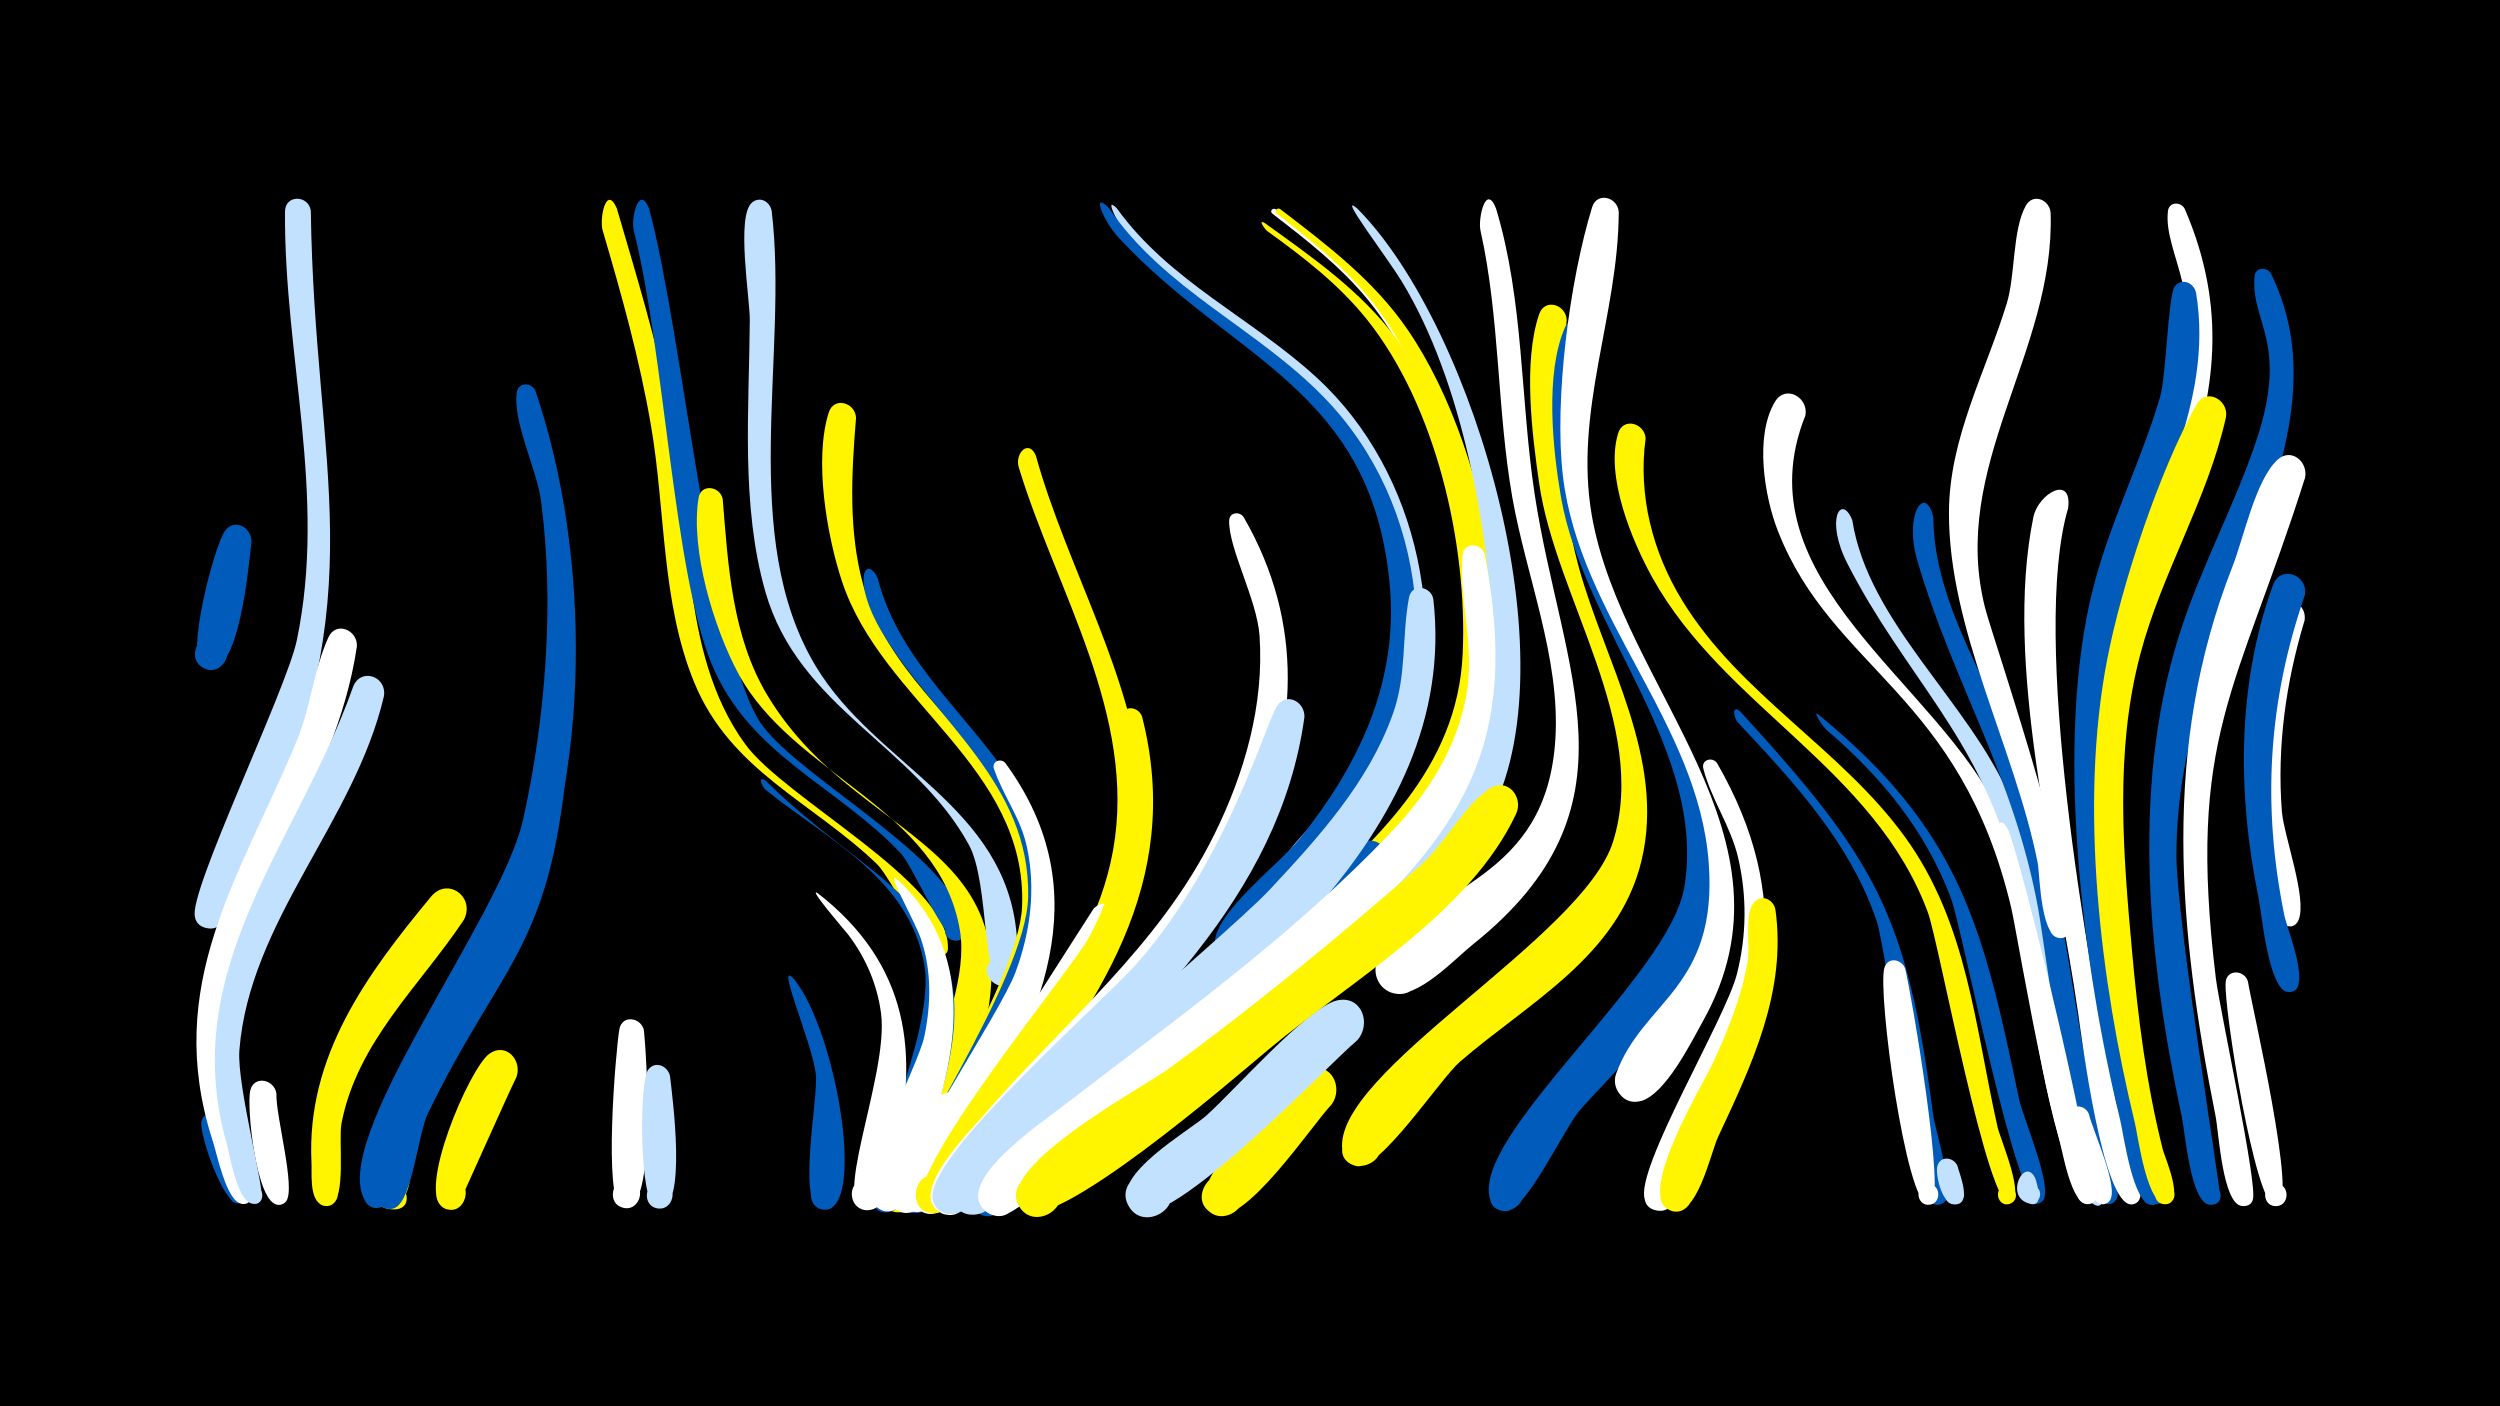 <svg width="1200" height="675" viewBox="-500 -500 1200 675" xmlns="http://www.w3.org/2000/svg"><path d="M-500-500h1200v675h-1200z" fill="#000"/><path d=""  fill="#fff500" /><path d=""  fill="#c2e1ff" /><path d=""  fill="#c2e1ff" /><path d=""  fill="#fff" /><path d=""  fill="#fff" /><path d=""  fill="#fff" /><path d=""  fill="#005bbb" /><path d=""  fill="#005bbb" /><path d="M-394 37.9c1.7 7 15 32.1 11.4 37.8-3.5 5.5-11.1-2.1-5.7-5.6 5.4-3.5 9.2 6.6 2.8 7.4-7.3 1-19-33.4-17.8-39.1 1-5.2 7.5-4.7 9.3-0.5z"  fill="#005bbb" /><path d="M-379.3-239.9c-1.2 9.8-5.8 66.9-22.1 60.9-10.1-3.7-3.4-19.4 6.3-14.5 9.7 4.8 1.3 19.6-7.8 13.8-8.2-5.2 5.8-58.5 10.9-65.5 4.6-6.3 12.9-1.5 12.7 5.3z"  fill="#005bbb" /><path d="M-367.3 24.9c-0.6 9.8 9.5 45.9 4.6 51.7-4.9 5.8-12.6-4.2-5.7-7.4 6.9-3.2 9.7 9.1 2 9.1-10.7 0-15.3-47.2-13.5-54.8 1.8-7.6 11.7-5.4 12.6 1.5z"  fill="#fff" /><path d="M-350.8-398.8c1.7 126.3 31.7 182.3-26.4 307.1-3.7 8-10.7 38.1-22 37.4-15.1-1-3.8-24.7 6.5-13.6 8.8 9.5-9.7 20.3-13.7 8-3.6-11.2 44-109.1 48.9-132.9 14.5-69.7-6.2-136.1-5.7-205.7 0.1-8.2 11.3-8 12.4-0.3z"  fill="#c2e1ff" /><path d=""  fill="#005bbb" /><path d="M-328.7-189.7c-10.1 69.2-60.2 123-64.5 193.1-0.9 15 14.4 69.3 13.8 71.4-2 7.5-12.8-0.5-6.2-4.6 6.6-4.1 8.9 9.2 1.4 7.6-7.3-1.5-11.7-24.3-13.8-30.5-24-74.7 13.2-126.4 40.3-191.3 6.7-16 8.3-34.6 15.3-50 3.6-8.1 14.2-3.6 13.7 4.3z"  fill="#fff" /><path d="M-315.7-165.9c-14 60.1-64.5 107.8-69.4 170-1.3 17.2 12.8 68.6 10.5 71.9-4 5.6-11.7-2.9-5.7-6.3 7-4 9 9.9 1.1 8-7.2-1.8-10.4-23.2-12.1-29.2-23.7-84.1 34.3-144.1 60.7-218.6 3.4-9.6 16.3-5.6 14.9 4.2z"  fill="#c2e1ff" /><path d="M-303.5 67.8c-3.2 17-18.9 11.1-13.6 2.4 7.7-12.8 20.3 11.1 5.4 10.3-21.5-1.2 8.1-36.4 8.2-12.7z"  fill="#fff500" /><path d=""  fill="#fff" /><path d="M-277.4-58.4c-21.2 31.8-51.2 58.5-58.7 97.7-1.5 7.8 2.4 36.2-5.1 39.1-8.4 3.3-10.8-11.5-1.7-11 9.1 0.5 5 15-3.1 10.7-5.6-3-4.2-15.4-4.5-20.3-2.4-50.8 26.5-90.1 57.4-127.4 8.1-9.8 21.5 0.4 15.7 11.2z"  fill="#fff500" /><path d=""  fill="#fff" /><path d="M-252.1 17c-3.8 7.5-28.4 62.9-28.7 63-11 4.4-14.2-15-2.4-14.3 11.8 0.6 6.6 19.6-3.9 14-13.2-7 12.4-67.1 22-73.9 8-5.7 15.9 3.2 13 11.2z"  fill="#fff500" /><path d="M-243-312.4c26.7 78.2 27.4 186-7.6 262.2-12.9 28-34.1 50.7-48.2 77.8-4.6 8.9-11.9 53.1-20.9 52.1-10.4-1.2-4.8-17.6 4.2-12.1 8.9 5.4-3 18-8.9 9.3-19.3-28.7 65-136 75.5-183.6 10.8-48.6 15.2-104.1 8.5-153.5-1.9-14.2-13.8-38.1-11.5-51.6 0.9-5 7.1-4.6 8.9-0.6z"  fill="#005bbb" /><path d="M-227.9-133.3c-8.3 89.6-32.2 96.2-66.8 168-4.4 9.1-7.5 40.4-15.1 44.6-9.4 5.2-14.5-11.9-3.8-12.6 10.7-0.8 8.2 16.8-1.9 13.1-30.5-11.5 53.3-132.5 60-150.2 8-21.3 6.8-45.3 14.3-66 2.9-7.9 13.2-4.4 13.3 3.1z"  fill="#005bbb" /><path d="M-203.9-399.9c9.4 32.2 19.2 64.3 25.8 97.1 10.5 51.6 3.4 115.5 35.8 160 19 26.1 97.7 66.3 97.3 97.5-0.1 7.5-12.2 4.6-9-2.1 3.8-7.9 14.1 3.3 6 6.4-4.8 1.9-24.6-38.1-31-44.2-31-29.8-70.5-44.9-87.8-87.3-15.8-38.5-13.7-82.4-20.7-123-5.4-31.8-14.1-62.9-23.2-93.8-1.7-5.8 1.7-22.5 6.8-10.6z"  fill="#fff500" /><path d="M-188.4-399.7c16.2 59.7 30 214.2 54.1 247.6 19.1 26.5 98.2 67.3 97.5 99.2-0.1 7.5-12.3 4.6-9-2.2 3.9-7.9 14.2 3.4 6 6.5-6.1 2.3-22.1-35.8-27.7-41.7-30.8-32.6-73.2-47.3-91.2-91.7-18.1-44.6-22.2-148.4-37.1-207.3-1.5-5.9 2.6-22.8 7.4-10.4z"  fill="#005bbb" /><path d="M-190.9-5.4c1.1 10.9 6.4 87.3-9.3 85.2-9.1-1.2-6.4-15.4 2.5-13.2 8.9 2.2 4.7 16-3.9 12.9-8.9-3.2-2.9-74.9-1.1-85.5 1.3-7.1 10.5-5.7 11.8 0.6z"  fill="#fff" /><path d="M-178.4 16.5c1 8.9 8.6 64.6-5.4 63.6-8.7-0.7-6.9-14.3 1.6-12.8 8.6 1.6 5.3 15-3 12.5-8-2.4-8.1-60.3-3.7-66.3 3.4-4.6 9.5-1.8 10.5 3z"  fill="#c2e1ff" /><path d=""  fill="#fff500" /><path d="M-153.1-260.5c2.6 32.1 4.5 66.2 21.6 94.5 47 78 146.6 67.8 91 198-4.3 9.9-14.7 47-25.8 49.6-15 3.5-11-23 2.4-15.3 13.3 7.8-7.9 24.3-12.2 9.5-4.5-15.4 43.6-88.3 36.9-129-9.7-59-80.1-74.5-106.4-123.5-11.7-21.7-23.1-59.3-19.1-84.2 1.1-7.1 10.3-5.8 11.6 0.4z"  fill="#fff500" /><path d="M-129.6-398.8c8.3 69.1-16.5 156.3 21.3 218.8 28.7 47.5 91 66.8 96.3 128.7 0.5 5.8 1.8 15.3-0.8 20.7-5 10.1-19.6-1.6-10.9-8.7 8.8-7.1 17.1 9.7 6.2 12.4-11.6 2.9-7.2-49.1-17.5-67.7-26.1-47.6-81.7-65.6-97.6-121.3-11.9-41.6-7.8-87.6-7.5-130.4 0.1-10.2-6.7-50.2 1.1-56.5 3.9-3.2 8.6-0.3 9.4 4z"  fill="#c2e1ff" /><path d="M-132.5-125.3c57.7 57.1 115 62.4 79.9 163.9-3.2 9.2-9.3 40-19.4 42.9-14.4 4.1-11.7-21.8 1.6-14.9 13.2 6.9-6.5 23.8-11.3 9.7-4-11.6 31-80.7 25.4-113.1-7.2-41.6-46.3-60-76.1-84-2-1.6-4-7.2-0.1-4.5z"  fill="#005bbb" /><path d="M-118.6-29.7c19.8 25 33.8 107.1 15.6 110.2-9.2 1.5-10.9-13.1-1.6-13.7 10.9-0.6 8 17.3-2.1 13.3-10.5-4.1-0.4-53.4-1.7-64.5-1.8-15.4-20.3-57-10.2-45.3z"  fill="#005bbb" /><path d="M-107.4-71.2c43.3 33.7 49.5 76.8 36.1 127.7-1.7 6.5-2.6 24.2-12.2 24.4-8.9 0.2-10.6-12.9-2-15 10.1-2.5 13.1 13.6 2.8 14.9-20.7 2.8 9.6-64.3 5.6-94.4-1.8-13.8-7.3-26.6-15.7-37.7-1.1-1.4-20.3-23.7-14.6-19.9z"  fill="#fff" /><path d="M-89.1-299.5c-2.2 26.9-3.8 54.9 3.7 81.2 11.3 39.6 44.4 63.3 67 95.7 35.2 50.3 20.1 103.6-8.2 152.8-5.8 10.1-21.1 49.7-32.6 51.7-15.8 2.7-9.9-24.6 3.3-15.7 13.3 8.9-9.7 24.7-13.2 9.1-2.9-12.8 58.2-102.7 59.7-140.2 2.6-66.8-67.1-97.8-86.4-155.9-7.3-22-13.6-58.5-6.4-81.2 2.5-7.8 12.7-4.8 13.1 2.5z"  fill="#fff500" /><path d="M-78.7-222.5c10.4 41 44.8 66.3 66.3 100.7 31.2 49.6 16.5 101.1-11 148.4-6.2 10.6-23.4 53.5-35.3 55.5-15.8 2.6-9.9-24.7 3.4-15.7 13.3 9-9.8 24.7-13.3 9-3-13.8 61.2-104.6 62.1-144.7 1.3-54.7-45-84.9-70.3-127.5-14.6-24.7-7.7-37.6-1.9-25.7z"  fill="#005bbb" /><path d="M-68.8-77.5c39.6 37.7 27.7 88.5 10.3 133.7-2.6 6.9-5.3 25.8-15.5 25.2-12.8-0.7-7.1-21.2 4.2-15.2 11.3 6-2.4 22.2-10.2 12-9.4-12.4 20.5-65.4 23.7-80.8 3.2-15.3 3.5-31.3-1.5-46.3-3.2-9.7-18.5-35.5-11-28.6z"  fill="#fff" /><path d=""  fill="#fff" /><path d="M-37.4 37c-4.4 8.7-17.9 50.7-31.1 44.3-10.3-5-1.6-20.8 8.1-14.7 9.7 6-0.6 20.8-9.7 13.8-10.3-8 14.2-60.7 27.9-55.7 5.4 2 6.6 7.5 4.8 12.3z"  fill="#fff" /><path d=""  fill="#fff" /><path d="M-17.4-133.7c46.1 63.1 16.3 124.1-19.1 183.2-4.6 7.7-13.2 34.2-24.6 32.2-13.6-2.3-5-23.4 6.3-15.7 13.3 9.1-9.9 24.7-13.3 9-3-14 47.9-87.6 55.6-108.5 7.1-19.2 9.8-39.8 5.4-60-3-14-11.4-24.5-15.8-37.5-1.2-3.6 3.4-5.3 5.5-2.7z"  fill="#fff" /><path d="M-2.8-281.3c15.1 54.3 47.2 106.3 51.5 163.1 4.7 61.7-29.7 108.7-65.3 155.1-6.8 8.9-26.2 48-38 45.4-10.2-2.3-8.4-17.7 2-17.7 12.2 0.1 11 19.2-1.1 17.8-6.2-0.7-9.8-7.6-6.9-13.1 28.9-55.1 83.5-97.7 94.9-161.3 11.5-64.5-27.2-124.2-45.3-183.7-2-6.7 4.8-13.7 8.2-5.6z"  fill="#fff500" /><path d="M36-400.1c25.4 35.3 65.1 52.8 96.3 81.6 49.1 45.3 65.7 123.6 39.8 185.2-7 16.6-30 65.2-49.5 69.2-21.9 4.6-8.5-33.7 5.8-16.5 12.1 14.6-19.3 24.8-18.1 5.8 1-14.3 27.6-35.7 35.7-48 22.4-34.1 30-73.2 22.5-113.4-15.6-83.9-75.1-97-127.4-150.3-2.2-2.2-12.3-20.6-5.1-13.6z"  fill="#c2e1ff" /><path d="M32.3-400.1c26.6 39.1 70.6 57.4 102.9 90.5 50.8 51.8 58.5 135.1 22.7 197-7.9 13.6-49.2 73.3-62.7 75.7-22.5 3.8-7.4-34.7 6.5-16.6 11.8 15.3-20.6 24.5-18.6 5.3 1.5-15.1 30.9-37 40.4-48.8 28.9-35.9 48-75.9 43.5-123-8.9-93.8-75.6-107-130.2-166.1-7.4-8-13.1-22.8-4.5-14z"  fill="#005bbb" /><path d="M38.2-55.1c-5.9 18.7-79.5 146.4-96.1 136.5-10.4-6.2 0.3-22.1 10-14.8 9.7 7.3-2.7 21.9-11.5 13.6-12.1-11.5 22.1-49.5 29.1-58.9 7.9-10.6 55-85 55.4-85.4 6.8-6 15 1.4 13.1 9z"  fill="#fff" /><path d="M48.2-156c20.4 80.2-21.8 138.6-68.1 198.8-6.5 8.4-20.3 38.4-31.1 39.4-14.2 1.4-11.4-22.2 2.1-17.4 11.5 4 4.2 21.9-6.8 16.6-19.1-9.1 69.8-115.1 78.5-131.6 29.6-56.3 9-83.9 15.4-106.2 1.6-5.5 8.4-4.3 10 0.4z"  fill="#fff500" /><path d="M112.3-399.6c22.5 17.1 45.3 33.9 61.8 57.3 39.5 55.9 63.1 173.6 25.5 234.1-7.5 12.1-28.2 44.8-43.7 46.3-20 2-10.3-31.6 5.5-19.2 15.9 12.3-14.2 30-17.3 10.1-2.1-13.8 32.6-37.9 40.7-49.3 18.2-25.6 23.3-55.4 20.8-86.3-4-50.5-16.3-109.5-49-149.5-13.2-16.1-29.5-28.7-45.9-41.4-1.4-1.1 0.2-2.9 1.6-2.1z"  fill="#fff" /><path d="M114.4-399.7c22.5 17.2 45.1 34.3 61.3 58 41.4 60.4 63.6 181.1 18.1 243.3-9.2 12.6-34.3 47.8-51.1 49.1-20.2 1.6-9.7-32.1 6-19.4 15.7 12.8-15 30-17.6 9.9-2-15.2 38-41 47.4-52.3 20.1-24.2 29.2-52.7 28.4-84-1.4-51.4-14.4-114.3-45.5-156.4-13.5-18.2-30.9-32.1-48.6-46-1.4-1.1 0.2-3 1.6-2.2z"  fill="#fff500" /><path d="M151.5-399.9c56.9 57.3 105.8 224.5 60.5 296.7-6.3 10.1-21.6 35-34.7 36.3-20 1.9-10.3-31.7 5.6-19.3 15.9 12.4-14.3 30-17.3 10.2-2-13.1 27.2-32.7 34.1-43.1 14.4-21.3 19-46 17.6-71.4-3-55.8-15.2-126.3-44.5-174.5-7.1-11.6-31.6-43.6-21.3-34.9z"  fill="#c2e1ff" /><path d="M97-251.7c59.8 103.7-19.1 209.7-90.7 281.2-9 9-39.7 50.1-47.2 52.9-13.8 5.2-17.4-19-2.6-18 14.7 1 7.8 24.6-5.2 17.5-16.1-8.9 14.6-39.3 20.8-46.5 38.6-44.9 84-80.6 110.8-134.9 14.5-29.4 23.9-62 21.7-95.2-1.2-17.5-14.9-41.9-14.6-55.4 0.1-4.1 5.1-4.6 7-1.6z"  fill="#fff" /><path d="M107-393c22.9 16.5 46.2 32.6 63.3 55.6 38.9 52.3 60.2 149 33.9 210.4-12.4 29-35.3 51.4-58 72.4-10.9 10.1-45.2 52.2-60.8 48-14.4-3.9-7.1-26.2 6.8-20.8 11.9 4.6 7 23-5.6 21.1-30.6-4.7 29.1-49.8 35-55.2 38.4-34.7 78.1-69.6 80.5-124.9 2.3-52.5-12.8-118.8-46.1-160.4-13.5-16.8-30.5-29.9-47.9-42.4-0.5-0.4-4.7-5.7-1.1-3.8z"  fill="#fff500" /><path d="M126.1-155.6c-12.2 87.6-79.8 144.3-136.7 204.5-7.2 7.6-25.5 41.2-37.8 32.4-12.1-8.7 6.3-25.2 13.6-12.2 7.3 12.9-16.3 20.2-17.5 5.4-1.7-20.9 80.8-92.6 97.8-111.8 43.8-49.5 62.8-118.1 67.8-124.3 5-6.3 13.3-1 12.8 6z"  fill="#c2e1ff" /><path d="M139.2 30.1c-9.5 9.9-42.2 59.5-56.6 52.7-14.6-6.9 1.8-28.1 12.2-15.7 8.9 10.6-8.6 23.7-16.3 12.2-7.8-11.8 38.3-62.1 49.6-66.1 10.9-3.8 16.9 8.9 11.1 16.9z"  fill="#fff500" /><path d="M151.4-0.6c-14.3 11.8-95.4 98.4-108.8 80.7-9.1-11.9 10.5-25.2 18.2-12.3 7.7 12.8-13.2 23.9-19.5 10.2-6.8-14.7 28.5-34.5 37.6-42.4 13.1-11.6 48.4-52 62.9-55.4 11.9-2.7 16.7 11.4 9.6 19.2z"  fill="#c2e1ff" /><path d="M164.4-78.7c-42.5 46.1-91.6 85.9-141.7 123.3-11.8 8.9-32.2 35.5-45.6 38.6-15.6 3.6-15.8-22.9-0.2-19.6 18.3 3.9 0.3 30.9-10.3 15.5-13.1-19 55.4-62.3 67.9-71.5 20.8-15.3 108.8-100.1 119.1-103.5 11-3.6 16.8 9.2 10.8 17.2z"  fill="#005bbb" /><path d=""  fill="#005bbb" /><path d="M188-212.4c13 114.6-102.6 194.3-179.5 259-8.7 7.3-35.7 44.4-47.4 34.6-11.9-10 8.5-25.7 15.2-11.6 6.6 14-18.5 19.7-18.7 4.2-0.1-16.5 130.2-123.6 151.8-146.7 23.4-25 47.6-51.7 59.2-84.5 6.7-18.8 4.2-36.8 7.7-55.7 1.3-7.1 10.6-5.6 11.7 0.7z"  fill="#c2e1ff" /><path d="M218.1-399.9c13.4 44.5 11.6 91.3 18.5 136.9 13.1 86.2 53 150.4-29.6 216.3-8.3 6.6-27.3 27.2-39.1 23.1-12.5-4.3-8.1-23.5 5-22 15.3 1.8 11.2 25.8-3.9 22.4-7.7-1.8-11.3-11-6.8-17.5 24.2-35.1 80.3-35.7 84.4-104.9 2.3-38.9-14-77.7-20.7-115.7-7.4-42.4-5.9-86.2-15.3-128.2-1.2-5.5 2.6-22.9 7.5-10.4z"  fill="#fff" /><path d="M212.7-233.9c17.5 92.2-10.3 133.4-77.2 192.9-27.2 24.2-54.2 48.5-83.7 70-12.1 8.9-60.6 52.4-70.3 54.3-15.9 3.1-15.3-23.8 0.5-19.9 15.8 3.8 3.9 28-8.8 17.9-16.6-13.2 27.2-42.8 35.6-49.3 54.9-42.3 111.9-82.8 159.8-133.5 17.4-18.5 30.8-39.8 35.3-65.1 4.1-23-3.5-44.5-1.9-66.8 0.5-6.6 9-6.1 10.7-0.5z"  fill="#fff" /><path d="M227.8-109.5c-22.5 48.1-79.7 80.4-119.2 113.5-14.2 11.8-105.9 91.5-118.4 76.4-9.3-11.2 9.1-25 17.2-12.8 8.1 12.2-11.8 23.8-18.5 10.9-10-19.4 59-56 71.9-65.4 41.5-30.2 82.3-63.9 121-97.7 11.6-10.1 21.2-29.3 33.4-37 8.5-5.3 16.1 4.2 12.6 12.1z"  fill="#fff500" /><path d=""  fill="#c2e1ff" /><path d="M252-346.4c-3.6 40.3-5 79.2 5.8 118.6 12.5 45.6 41.9 92.1 30.1 141-11.1 45.9-54.1 67.9-87.1 96.4-9.6 8.3-38.8 53-49.8 50.1-16.4-4.3 1-28.1 10.1-13.7 7.7 12.3-15 20.4-16.8 6-4.7-37.4 115.7-101.9 130-148.1 17.4-56-27.6-117.1-35.5-171.9-3.4-23.4-7.8-58.4 0-81.2 2.7-7.9 12.9-4.6 13.2 2.8z"  fill="#fff500" /><path d="M265.1-338.8c-25.4 135.1 56.5 163.2 57.3 259.9 0.4 48.4-33.5 78.1-63.5 111.1-7.8 8.5-26.5 49.8-36.4 49.2-15-1-3.8-24.6 6.4-13.6 8.7 9.4-9.7 20.2-13.6 8-9.8-30.4 85.8-107.1 93.1-149.6 11.2-66-48.1-124.3-59.1-187.4-4-23.1-7.8-59.5 1.9-81.7 3.6-8.1 14.2-3.7 13.9 4.1z"  fill="#005bbb" /><path d="M277-398.2c-0.2 49.7-21.7 95.5-12.9 145.8 14.7 83.6 102.8 153.9 53.4 242.4-5.6 10-18.1 35.5-30 38.5-13.1 3.4-17.3-17.6-3.9-19.5 13.4-1.9 15.3 19.3 1.8 19.8-6.9 0.2-12-6.8-9.7-13.3 12.7-35.2 48.9-41 44.5-101.2-4.9-67.2-62-118.1-70-185.8-4.3-36.4 3.2-93.8 14-129 2.4-7.7 12.4-4.8 12.8 2.3z"  fill="#fff" /><path d="M289.9-289.6c-3.7 27.3 3.3 54.6 17.6 77.9 27.6 45.2 76.3 71.1 107 113.6 30 41.6 33.4 90.6 44.3 139 1.3 5.9 14 34.6 5.8 37-5.8 1.7-8-7.6-2.1-8.7 5.1-0.9 7.3 6.5 2.5 8.5-10.6 4.4-34.4-125.6-39.6-139.7-25.6-69.2-97.7-98.5-132.3-160.8-9.7-17.5-22.7-48.7-16.4-69.2 2.4-7.9 12.7-4.9 13.2 2.4z"  fill="#fff500" /><path d=""  fill="#c2e1ff" /><path d=""  fill="#c2e1ff" /><path d="M324.2-133.7c37.4 65.1 25.2 117.4-6.9 181-3.9 7.6-9.9 34.4-20.6 33.9-14.9-0.7-4.1-24.3 6.2-13.6 8.8 9.2-9.3 20.2-13.4 8.1-4.9-14.5 38.7-86.5 44.2-108.1 4.7-18.4 4.9-37.5 0.6-55.9-3.5-15.1-13-28.2-16.7-42.8-1.1-4.3 4.4-5.8 6.6-2.6z"  fill="#fff" /><path d="M335.3-158.5c65.3 71.5 80 96.9 92.6 193.6 0.9 7.1 11.2 38.5 4.5 42.5-5.7 3.4-10.5-5.9-4.4-8.6 6-2.7 9.8 7 3.5 9-10.2 3.4-25.8-121.6-30.7-135.9-12.9-37.9-39.8-66.7-66.6-95.3-2.1-2.3-3-8.9 1.1-5.3z"  fill="#005bbb" /><path d="M352.2-63.4c5.5 39.4-11.4 74.6-27.6 109.3-3.6 7.8-10.2 39.7-22.6 35.1-10.1-3.7-3.4-19.3 6.2-14.5 9.6 4.8 1.3 19.5-7.8 13.8-13.9-8.9 16.8-59.4 21.9-70.3 7.2-15.6 13.7-31.7 16.6-48.7 1.2-7.2-1.7-22.1 2.8-27.9 3.6-4.6 9.6-1.7 10.5 3.2z"  fill="#fff500" /><path d="M366.6-300.6c-31.8 79.2 64 128.1 93.2 191.3 24.5 53.2 24.5 112.4 41.5 167.8 1.1 3.6 8.6 16.8 1.4 18.9-5 1.5-7.9-5.7-3.4-8.2 5.3-2.9 9.4 5.7 3.8 8-13.1 5.5-34.4-127.3-37.7-141.4-24.4-103-85.7-113.9-112-180.9-6.5-16.6-11.3-45.6-1.4-62.1 5.1-8.4 16.2-2 14.6 6.6z"  fill="#fff" /><path d="M372.6-157.2c68.7 56.2 79.2 101.8 96.6 185 1.8 8.5 16.2 41.7 11.5 48.2-4.1 5.7-11.8-3-5.7-6.4 5.2-2.9 9.4 5.6 3.9 7.9-10.8 4.6-37-132-42.5-146.5-12.2-32.4-33.4-58.2-59.5-80.5-2.2-1.9-6.8-9.3-4.3-7.7z"  fill="#005bbb" /><path d="M389.1-250.3c7.7 49.3 56.4 87.6 75.7 133.2 24.8 58.8 24.2 123.5 43.9 183.7 0.8 2.4 3 17.2-5.2 10.4-13-10.7 20.1-5.7 4.6 0.7-12.9 5.3-37.5-146.1-41.7-161.8-16.7-62.7-52.2-91.7-79.6-145.3-11-21.5-2.9-33.9 2.3-20.9z"  fill="#c2e1ff" /><path d=""  fill="#fff" /><path d="M414.5-35c3 12.1 20 111.7 12.1 113.2-6.6 1.3-8.1-9.2-1.4-9.8 6.7-0.6 7 10 0.3 9.9-10.6-0.2-24.4-101.9-21-113.7 1.6-5.5 8.4-4.3 10 0.4z"  fill="#fff" /><path d="M428-251.6c0.2 43.3 30.1 83.8 44 123.7 16.9 48.3 21.4 98.4 31 148.3 1.5 7.8 18 55.1 10.5 57.3-6.9 2-7.6-9.9-0.6-8.8 7.1 1.1 2.7 12.2-3.2 8.2-14.2-9.5-27.4-118.6-31.3-140.5-11.7-64.7-40.9-108.5-58.1-167.6-6.6-22.5 4-37 7.7-20.6z"  fill="#005bbb" /><path d="M439.6 59.7c0.8 3.5 7.6 19.2-1.9 18.4-5.5-0.5-5.6-8.7-0.2-9.4 5.5-0.7 7.4 7.3 2.2 9.1-7.2 2.6-10.8-13.8-9.8-17.9 1.3-5.4 7.9-4.6 9.7-0.2z"  fill="#c2e1ff" /><path d="M484.3-397.9c2.2 67.2-48.9 121.7-31.4 189.9 4.1 15.9 52.6 156.5 36.7 158.2-6.3 0.7-8.3-8.6-2.4-10.5 7-2.4 10.1 8.9 2.9 10.5-10.7 2.3-10.9-30-12-36-11-55.3-42.9-111.9-42.6-168.5 0.2-35.5 17.5-66.8 27.7-99.9 4.2-13.4 2.7-35.5 9.2-47.1 3.5-6.2 11.4-2.8 11.9 3.4z"  fill="#fff" /><path d="M464-101.5c7 16.7 46.1 177.3 39.3 179.3-5.8 1.7-8-7.6-2-8.6 5.9-1.1 7.1 8.4 1.1 8.8-8.4 0.6-12.5-26.4-14.2-32-13-44.9-14.8-92.4-29.6-136.8-1.4-4.3-0.4-22 5.4-10.7z"  fill="#fff" /><path d="M476.9 65.5c0.9 2.9 5 15.2-3.6 12-5.6-2.1-1.8-10.8 3.6-8.1 4.6 2.3 1.9 9.5-3.1 8.2-11.8-3.1-2.1-22.8 3.1-12.1z"  fill="#c2e1ff" /><path d="M492.7-256.1c-18.1 61.7 9.1 216.9 22.8 283.8 1.8 8.6 16.1 42.1 11 48.6-4.5 5.8-12.2-3.5-5.7-6.9 6.5-3.4 9.6 8.3 2.3 8.7-13.8 0.6-23.9-80.1-25.6-91.8-10.3-72-36-167-21.5-238 2.3-11.4 18.8-20.8 16.7-4.4z"  fill="#fff" /><path d="M502.7 34.8c1.7 7.6 14.6 35.3 10 41.4-4.3 5.7-12-3.2-5.7-6.7 6.3-3.4 9.5 8 2.4 8.5-7.9 0.5-17.8-37.1-16.4-43.2 1.3-5.4 8-4.5 9.7 0z"  fill="#fff" /><path d="M548.7-399.7c42 97.5-28.7 160.2-33.8 254.5-1 18.9 10.2 111.1 5.4 119-4.7 7.8-15.6-2.6-8.1-7.7 8.8-6 12.8 12.1 2.3 10.4-10-1.6-7.7-33.4-8.3-40.6-13.1-144.4 4.4-120.8 39.8-243.5 14.1-49-7.7-70.6-5.4-91 0.5-4.7 6.3-4.7 8.1-1.1z"  fill="#fff" /><path d="M530.9-229.3c-29.3 77.1-18.5 165.8-4.9 245.5 1.7 10.1 18.1 53 12.4 60-4.7 5.8-12.5-3.9-5.8-7.2 6.7-3.3 9.7 8.8 2.2 9-11.5 0.3-19.7-61.6-21.4-71.3-11.2-65.6-21.6-140.9-7.7-206.7 11.3-53.5 27.8-40.9 25.2-29.3z"  fill="#005bbb" /><path d=""  fill="#fff" /><path d="M554.1-359.5c8.9 53.7-21.7 100.6-35.7 150.4-11.6 41.5-9.7 83.9-5.9 126.3 3.6 40.8 6.9 82.2 16 122.3 1.2 5.4 15.4 39.8 4 38.8-5.4-0.4-5.7-8.6-0.3-9.3 6.3-0.9 7.1 9.2 0.8 9.4-9.2 0.3-13.7-34.3-15.4-41.2-18-73.6-31.7-181.2-12.9-254.9 8-31.5 22.9-60.5 32.1-91.6 3-10.2 3.9-48.7 7-53.1 3.3-4.5 9.3-1.9 10.3 2.9z"  fill="#005bbb" /><path d="M568.5-299.9c-8.8 39.6-30.9 74.9-41.2 114.1-12.3 46.6-8.2 95.3-3.9 142.7 2.9 32 6.9 63.9 14.8 95.1 1 3.8 11.4 27 0.4 26-5.5-0.5-5.6-8.8-0.1-9.5 5.5-0.7 7.4 7.4 2.2 9.2-9.9 3.5-14.5-32.7-15.9-38.4-16.7-68.9-26.9-152.5-13.4-222.5 6.9-36 25-90.7 42.9-122.6 4.6-8.2 15.4-2.4 14.2 5.9z"  fill="#fff500" /><path d="M579-28.9c2 12.4 24.1 106.6 14.1 107.8-7.3 0.9-8-10.6-0.8-10.7 7.3-0.1 6.8 11.4-0.4 10.7-9.5-0.9-24.5-95.2-23.6-107.3 0.5-6.6 9.1-6.1 10.7-0.5z"  fill="#fff" /><path d="M590.1-368.6c40.6 82.9-46.1 169.8-45.4 279.8 0.2 32.3 21.8 162.3 21 164.1-3.2 7.3-13.9-0.5-7.9-5.8 7-6.2 12.5 9.1 3.1 8.8-9.4-0.3-12.1-34.9-13.6-42-16.5-77.2-25.2-162.5 1-238.4 9.9-28.8 24.3-55.9 34.2-84.8 16.8-49-2.3-57.8-0.3-80.5 0.4-4.5 6-4.6 7.9-1.2z"  fill="#005bbb" /><path d="M606.4-270.6c-32.6 102.9-56.9 123.9-42.8 240.1 1.8 14.7 20.5 100.6 17.7 106.4-3.6 7.5-14.4-1-8-6.2 7.5-6.2 12.6 9.9 3 9.2-9.5-0.6-11.3-35.6-12.8-43-17.9-89.8-26.1-176.9 8.1-264 5.3-13.4 11-41.5 21.6-51.2 6.6-6.1 14.9 1.1 13.2 8.7z"  fill="#fff" /><path d="M606.2-202.2c-9 29.8-13.3 60.6-10.9 91.7 1 11.9 12.3 42 8 52.1-3.7 8.5-15.1-2.9-6.6-6.5 7.3-3.1 9.7 9.8 1.8 9.5-8.6-0.2-9.1-21.8-10.2-27.5-8.3-40.4-9.3-83.6 2.8-123.4 3-9.9 16.5-5.6 15.1 4.1z"  fill="#fff" /><path d="M606.3-214.2c-17.6 50.8-20.6 100.9-9.8 153.6 1.3 6.4 11.9 32 4.6 36.1-5.9 3.3-10.7-6.3-4.5-8.9 7.3-3.1 9.8 9.8 1.9 9.6-9.6-0.3-12.9-38-14.4-45.3-10.2-49.7-10.5-101.7 6.9-150 3.6-10 17.2-5 15.3 4.9z"  fill="#005bbb" /><path d=""  fill="#fff" /><path d=""  fill="#c2e1ff" /><path d=""  fill="#005bbb" /><path d=""  fill="#fff500" /><path d=""  fill="#c2e1ff" /></svg>